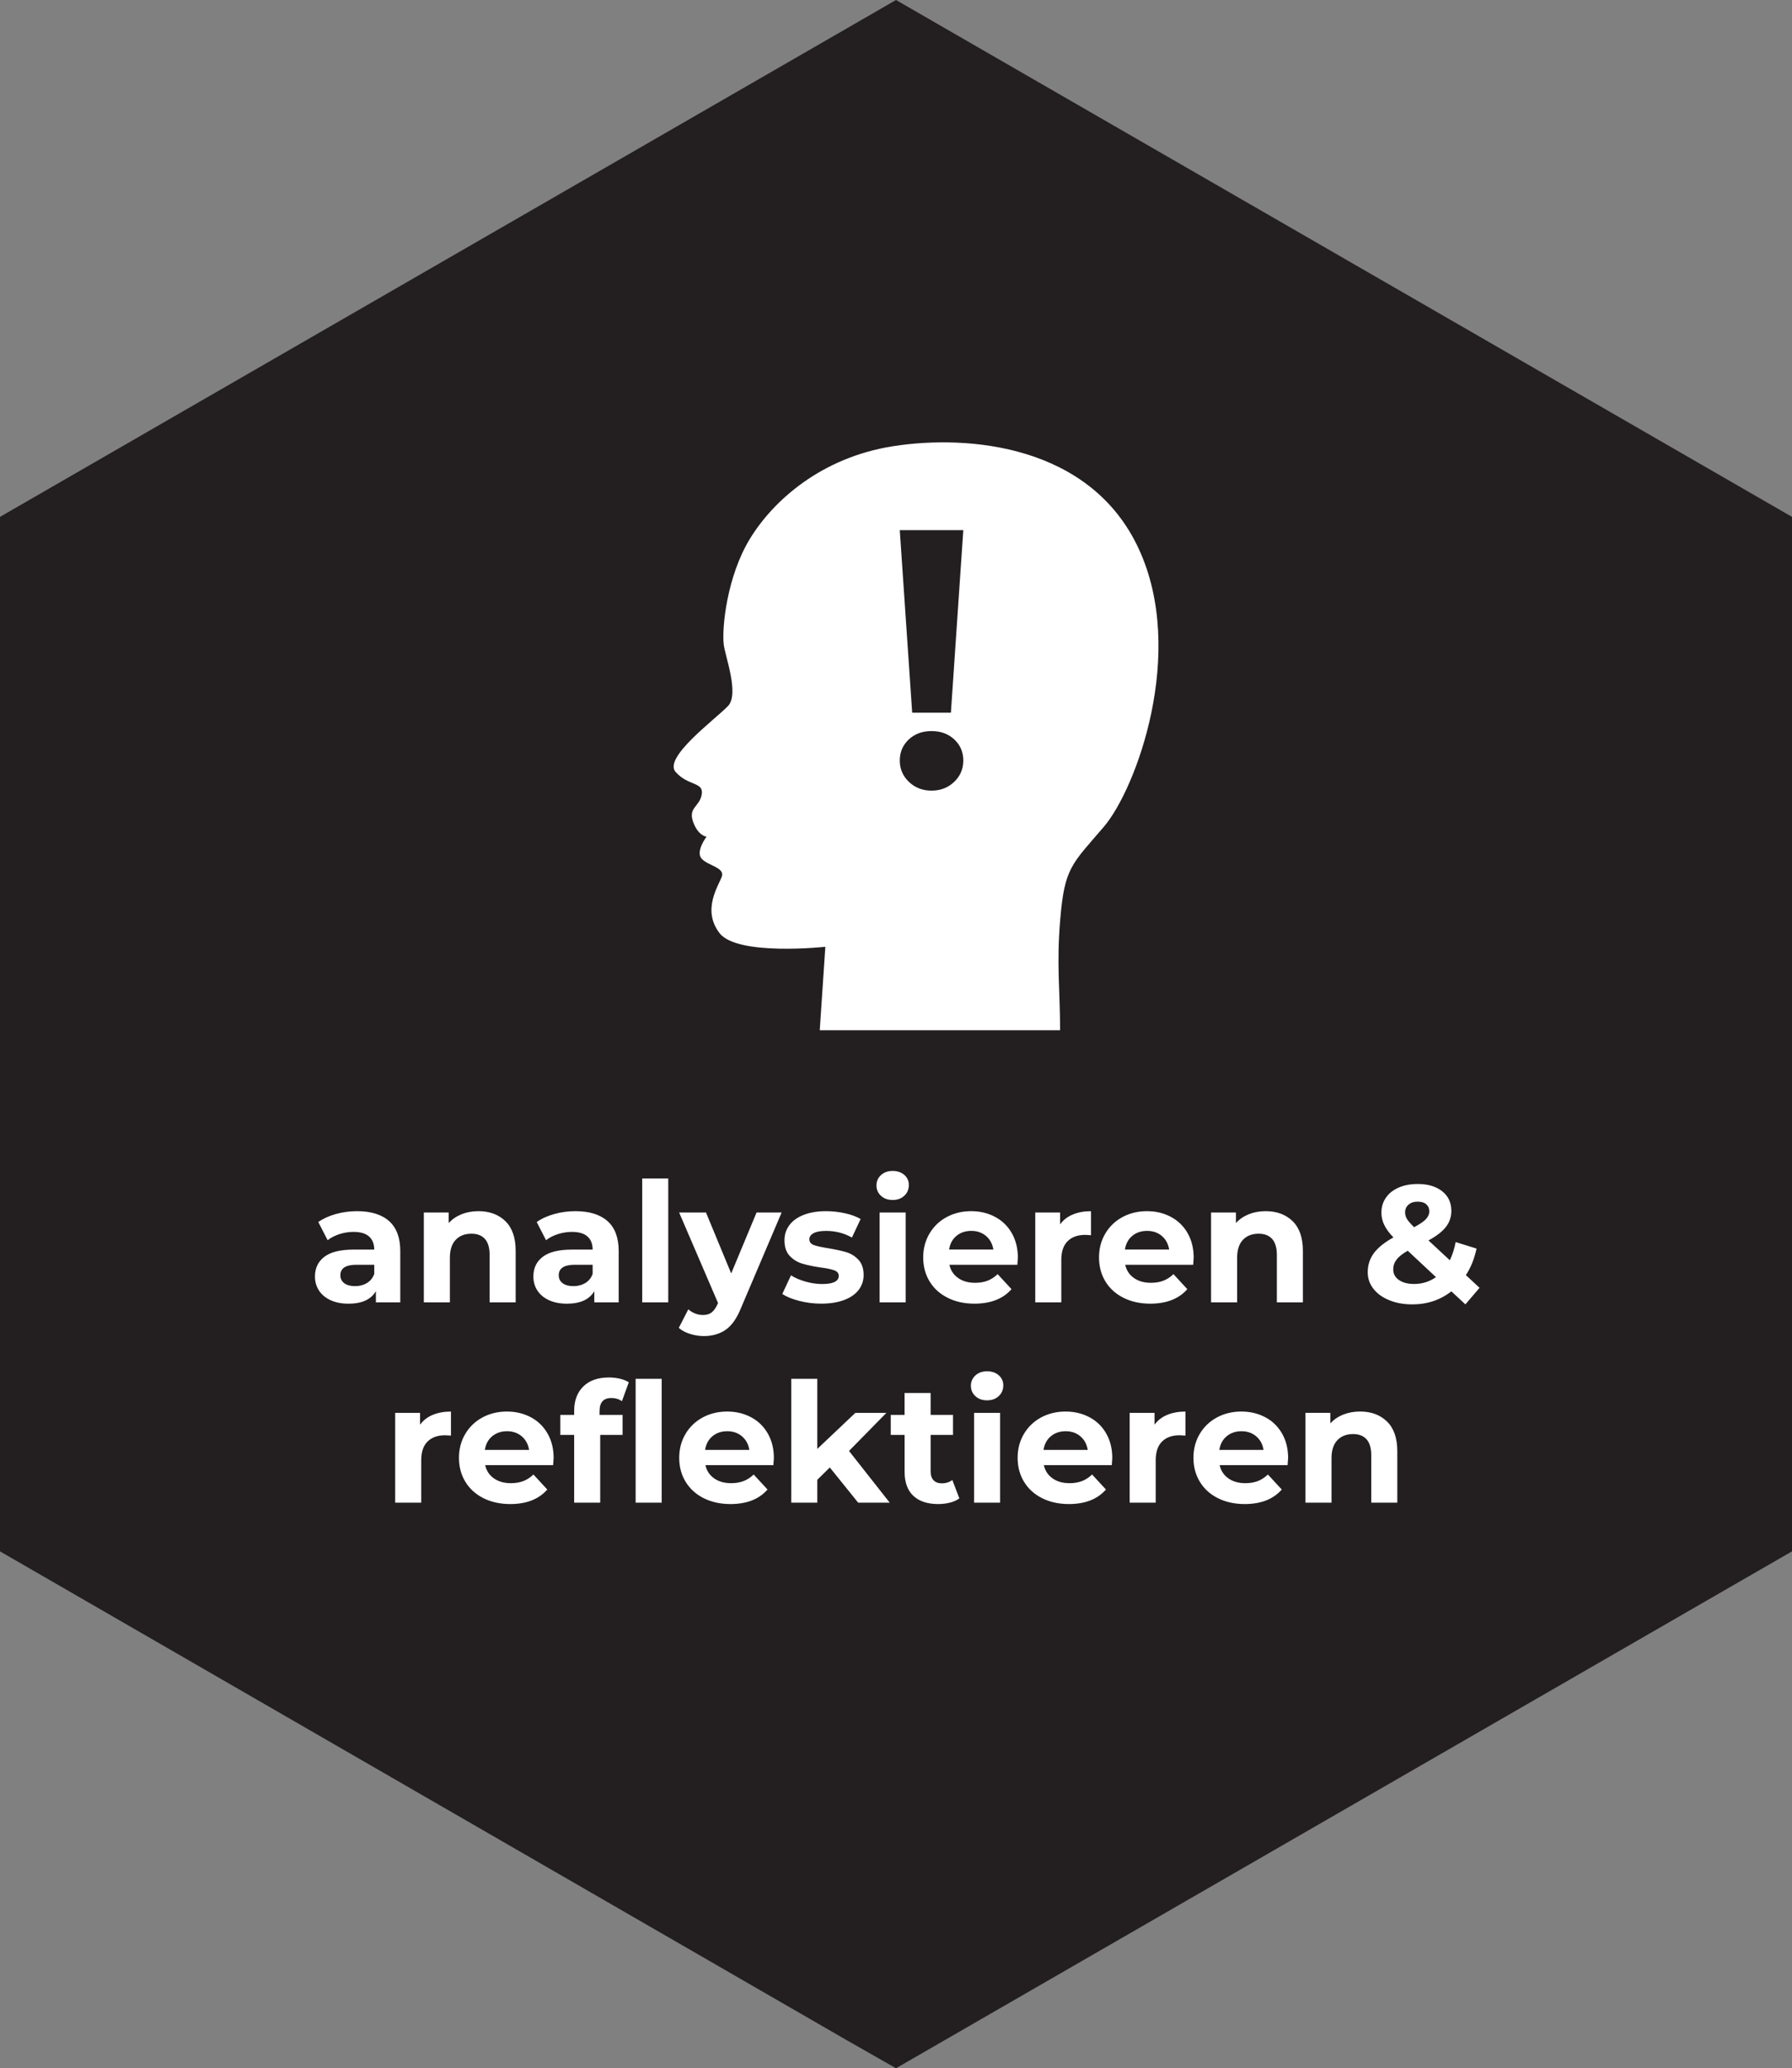 <?xml version="1.0" encoding="utf-8"?>
<!-- Generator: Adobe Illustrator 16.0.4, SVG Export Plug-In . SVG Version: 6.00 Build 0)  -->
<!DOCTYPE svg PUBLIC "-//W3C//DTD SVG 1.1//EN" "http://www.w3.org/Graphics/SVG/1.1/DTD/svg11.dtd">
<svg version="1.1" id="Ebene_12" xmlns="http://www.w3.org/2000/svg" xmlns:xlink="http://www.w3.org/1999/xlink" x="0px" y="0px"
	 width="85.863px" height="99.098px" viewBox="0 0 85.863 99.098" enable-background="new 0 0 85.863 99.098" xml:space="preserve">
<rect x="0" y="0" width="85.863" height="99.098" fill="#808080" stroke="none"/>
<polygon fill="#231F20" points="42.932,0 0,24.765 0,74.332 40.575,97.756 42.932,99.098 85.863,74.332 85.863,24.765 "/>
<polygon fill="#231F20" points="42.932,4.447 3.854,26.989 3.854,72.107 40.787,93.428 42.932,94.65 82.01,72.107 82.01,26.989 "/>
<g>
	<defs>
		<rect id="SVGID_1_" y="0" width="85.863" height="99.097"/>
	</defs>
	<clipPath id="SVGID_2_">
		<use xlink:href="#SVGID_1_"  overflow="visible"/>
	</clipPath>
	<path clip-path="url(#SVGID_2_)" fill="#FFFFFF" d="M45.721,37.461c-0.291,0.28-0.653,0.421-1.086,0.421
		c-0.434,0-0.795-0.141-1.086-0.421c-0.291-0.279-0.436-0.62-0.436-1.021c0-0.402,0.143-0.737,0.428-1.007
		c0.285-0.27,0.65-0.404,1.094-0.404c0.443,0,0.808,0.135,1.094,0.404c0.285,0.27,0.428,0.604,0.428,1.007
		C46.156,36.841,46.012,37.182,45.721,37.461 M46.156,25.401l-0.594,8.748h-1.855l-0.595-8.748H46.156z M54.559,26.288
		c-2.309-4.976-8.152-5.472-11.758-4.91c-3.478,0.543-5.776,2.641-6.872,4.443c-1.097,1.803-1.343,4.241-1.253,5.049
		c0.066,0.581,0.763,2.388,0.199,2.966c-0.645,0.662-3.105,2.467-2.503,3.151c0.603,0.684,1.347,0.467,1.253,1.067
		c-0.094,0.602-0.657,0.628-0.418,1.314c0.239,0.686,0.647,0.72,0.647,0.72s-0.528,0.696-0.247,1.04
		c0.282,0.346,1.132,0.431,0.979,0.87s-0.966,1.592-0.112,2.708c0.853,1.117,5.072,0.658,5.072,0.658l-0.268,3.999h11.516
		c0-1.954-0.178-3.13,0.008-5.322c0.207-2.466,0.541-2.62,2.088-4.426C54.434,37.81,56.867,31.263,54.559,26.288"/>
	<path clip-path="url(#SVGID_2_)" fill="#FFFFFF" d="M65.168,67.631c-0.295,0-0.563,0.05-0.809,0.148
		c-0.246,0.099-0.451,0.239-0.615,0.42v-0.504h-1.193V72h1.248v-2.128c0-0.384,0.094-0.673,0.281-0.868
		c0.186-0.194,0.437-0.292,0.752-0.292c0.281,0,0.498,0.084,0.647,0.252s0.224,0.423,0.224,0.765V72h1.248v-2.464
		c0-0.629-0.164-1.104-0.492-1.424S65.701,67.631,65.168,67.631 M59.487,68.576c0.277,0,0.513,0.081,0.704,0.244
		s0.309,0.38,0.352,0.651h-2.119c0.043-0.276,0.16-0.495,0.352-0.655S59.205,68.576,59.487,68.576 M61.72,69.864
		c0-0.448-0.097-0.841-0.292-1.18c-0.195-0.34-0.463-0.6-0.805-0.78s-0.723-0.272-1.144-0.272c-0.433,0-0.823,0.096-1.172,0.284
		c-0.349,0.189-0.624,0.453-0.824,0.792s-0.3,0.719-0.3,1.141c0,0.427,0.102,0.808,0.304,1.144c0.203,0.336,0.49,0.599,0.864,0.788
		c0.373,0.188,0.803,0.284,1.288,0.284c0.778,0,1.371-0.232,1.776-0.696l-0.664-0.72c-0.149,0.144-0.312,0.249-0.484,0.315
		c-0.173,0.067-0.372,0.101-0.596,0.101c-0.325,0-0.598-0.077-0.816-0.232s-0.357-0.365-0.416-0.632h3.256
		C61.711,69.992,61.72,69.879,61.72,69.864 M55.319,68.263v-0.567h-1.192V72h1.248v-2.032c0-0.399,0.102-0.699,0.305-0.899
		c0.201-0.2,0.482-0.3,0.84-0.3c0.048,0,0.141,0.005,0.279,0.016v-1.152c-0.33,0-0.623,0.054-0.875,0.16
		C55.67,67.899,55.469,68.056,55.319,68.263 M51.063,68.576c0.276,0,0.513,0.081,0.704,0.244s0.309,0.38,0.352,0.651H50
		c0.041-0.276,0.16-0.495,0.352-0.655S50.78,68.576,51.063,68.576 M53.295,69.864c0-0.448-0.098-0.841-0.291-1.18
		c-0.195-0.34-0.463-0.6-0.805-0.78s-0.723-0.272-1.144-0.272c-0.433,0-0.823,0.096-1.173,0.284
		c-0.35,0.189-0.623,0.453-0.823,0.792s-0.3,0.719-0.3,1.141c0,0.427,0.101,0.808,0.304,1.144c0.202,0.336,0.49,0.599,0.864,0.788
		c0.373,0.188,0.802,0.284,1.287,0.284c0.779,0,1.371-0.232,1.777-0.696l-0.664-0.72c-0.15,0.144-0.312,0.249-0.484,0.315
		c-0.174,0.067-0.372,0.101-0.596,0.101c-0.326,0-0.599-0.077-0.816-0.232c-0.219-0.155-0.357-0.365-0.416-0.632h3.256
		C53.287,69.992,53.295,69.879,53.295,69.864 M47.295,67.095c0.229,0,0.416-0.067,0.561-0.203c0.145-0.137,0.216-0.309,0.216-0.517
		c0-0.191-0.071-0.352-0.216-0.479s-0.331-0.192-0.561-0.192s-0.416,0.067-0.56,0.2S46.52,66.203,46.52,66.4
		c0,0.196,0.072,0.362,0.216,0.496C46.879,67.029,47.065,67.095,47.295,67.095 M46.672,72h1.248v-4.304h-1.248V72z M45.631,70.912
		c-0.139,0.107-0.307,0.16-0.504,0.16c-0.17,0-0.303-0.049-0.396-0.148c-0.094-0.099-0.14-0.238-0.14-0.42v-1.752h1.072v-0.96
		h-1.072v-1.048h-1.249v1.048H42.68v0.96h0.664v1.769c0,0.507,0.14,0.891,0.42,1.151c0.279,0.262,0.676,0.393,1.188,0.393
		c0.197,0,0.385-0.023,0.564-0.068c0.178-0.045,0.329-0.113,0.451-0.204L45.631,70.912z M41.12,72h1.512L40.68,69.52l1.792-1.824
		h-1.488l-1.824,1.728v-3.359h-1.248V72h1.248v-1.096l0.6-0.592L41.12,72z M34.848,68.576c0.277,0,0.512,0.081,0.704,0.244
		c0.192,0.163,0.309,0.38,0.352,0.651h-2.12c0.043-0.276,0.16-0.495,0.352-0.655C34.328,68.656,34.564,68.576,34.848,68.576
		 M37.08,69.864c0-0.448-0.097-0.841-0.292-1.18c-0.195-0.34-0.463-0.6-0.804-0.78c-0.341-0.181-0.723-0.272-1.144-0.272
		c-0.432,0-0.823,0.096-1.172,0.284c-0.349,0.189-0.624,0.453-0.824,0.792c-0.2,0.339-0.3,0.719-0.3,1.141
		c0,0.427,0.101,0.808,0.304,1.144c0.203,0.336,0.491,0.599,0.864,0.788c0.373,0.188,0.803,0.284,1.288,0.284
		c0.779,0,1.371-0.232,1.776-0.696l-0.664-0.72c-0.149,0.144-0.311,0.249-0.484,0.315c-0.173,0.067-0.372,0.101-0.596,0.101
		c-0.325,0-0.597-0.077-0.816-0.232c-0.219-0.155-0.357-0.365-0.416-0.632h3.256C37.071,69.992,37.08,69.879,37.08,69.864
		 M30.456,72h1.248v-5.936h-1.248V72z M28.728,67.608c0-0.416,0.189-0.624,0.568-0.624c0.192,0,0.36,0.051,0.504,0.151l0.328-0.903
		c-0.112-0.075-0.252-0.132-0.42-0.172S29.362,66,29.175,66c-0.528,0-0.937,0.145-1.228,0.433c-0.291,0.287-0.436,0.677-0.436,1.168
		v0.191h-0.664v0.96h0.664V72h1.248v-3.248h1.072v-0.96h-1.104V67.608z M24.295,68.576c0.277,0,0.512,0.081,0.704,0.244
		s0.309,0.38,0.352,0.651h-2.12c0.043-0.276,0.16-0.495,0.352-0.655S24.013,68.576,24.295,68.576 M26.527,69.864
		c0-0.448-0.097-0.841-0.292-1.18c-0.195-0.34-0.463-0.6-0.804-0.78c-0.341-0.181-0.723-0.272-1.144-0.272
		c-0.432,0-0.823,0.096-1.172,0.284c-0.349,0.189-0.624,0.453-0.824,0.792s-0.3,0.719-0.3,1.141c0,0.427,0.101,0.808,0.304,1.144
		s0.491,0.599,0.864,0.788c0.373,0.188,0.803,0.284,1.288,0.284c0.779,0,1.371-0.232,1.776-0.696l-0.664-0.72
		c-0.149,0.144-0.311,0.249-0.484,0.315c-0.173,0.067-0.372,0.101-0.596,0.101c-0.325,0-0.597-0.077-0.816-0.232
		c-0.219-0.155-0.357-0.365-0.416-0.632h3.256C26.52,69.992,26.527,69.879,26.527,69.864 M20.127,68.263v-0.567h-1.192V72h1.248
		v-2.032c0-0.399,0.101-0.699,0.304-0.899c0.203-0.2,0.483-0.3,0.84-0.3c0.048,0,0.141,0.005,0.28,0.016v-1.152
		c-0.331,0-0.623,0.054-0.876,0.16C20.479,67.899,20.276,68.056,20.127,68.263"/>
	<path clip-path="url(#SVGID_2_)" fill="#FFFFFF" d="M67.756,61.52c-0.305,0-0.547-0.064-0.729-0.192s-0.271-0.296-0.271-0.504
		c0-0.176,0.053-0.333,0.16-0.472c0.105-0.14,0.285-0.28,0.535-0.425l1.353,1.265C68.494,61.411,68.145,61.52,67.756,61.52
		 M67.932,57.576c0.176,0,0.312,0.043,0.408,0.128s0.144,0.197,0.144,0.336c0,0.133-0.054,0.257-0.159,0.372
		c-0.107,0.115-0.297,0.244-0.568,0.388c-0.172-0.165-0.286-0.297-0.344-0.396c-0.06-0.1-0.088-0.204-0.088-0.316
		c0-0.148,0.053-0.271,0.164-0.368C67.597,57.624,67.744,57.576,67.932,57.576 M70.892,61.704l-0.656-0.608
		c0.234-0.352,0.405-0.775,0.513-1.271l-1-0.312c-0.064,0.325-0.158,0.616-0.28,0.872l-1.024-0.951
		c0.385-0.208,0.662-0.425,0.836-0.648s0.26-0.48,0.26-0.768c0-0.396-0.146-0.708-0.439-0.94c-0.294-0.232-0.684-0.348-1.168-0.348
		c-0.348,0-0.652,0.057-0.916,0.172s-0.469,0.275-0.611,0.483c-0.145,0.208-0.217,0.448-0.217,0.721
		c0,0.203,0.045,0.398,0.137,0.588c0.09,0.188,0.236,0.388,0.439,0.596c-0.432,0.24-0.746,0.492-0.939,0.756
		c-0.195,0.265-0.293,0.569-0.293,0.916c0,0.293,0.092,0.558,0.276,0.792c0.185,0.235,0.438,0.417,0.765,0.548
		c0.324,0.132,0.689,0.196,1.096,0.196c0.714,0,1.338-0.208,1.871-0.624l0.672,0.624L70.892,61.704z M60.644,58.032
		c-0.294,0-0.563,0.049-0.808,0.147c-0.246,0.1-0.451,0.239-0.616,0.421v-0.505h-1.192V62.4h1.248v-2.128
		c0-0.385,0.094-0.673,0.28-0.868s0.437-0.292,0.752-0.292c0.282,0,0.498,0.084,0.647,0.252s0.225,0.423,0.225,0.764V62.4h1.248
		v-2.464c0-0.629-0.164-1.104-0.492-1.425C61.607,58.192,61.177,58.032,60.644,58.032 M54.963,58.976
		c0.277,0,0.513,0.081,0.705,0.243c0.191,0.163,0.309,0.381,0.352,0.652h-2.12c0.042-0.277,0.16-0.496,0.353-0.656
		C54.443,59.056,54.681,58.976,54.963,58.976 M57.195,60.263c0-0.447-0.098-0.841-0.291-1.18c-0.195-0.339-0.464-0.599-0.805-0.78
		c-0.342-0.181-0.723-0.271-1.145-0.271c-0.432,0-0.822,0.095-1.172,0.284c-0.35,0.188-0.623,0.453-0.824,0.792
		c-0.199,0.339-0.299,0.719-0.299,1.14c0,0.427,0.101,0.809,0.303,1.145c0.203,0.336,0.49,0.599,0.865,0.787
		c0.373,0.189,0.801,0.284,1.287,0.284c0.778,0,1.37-0.231,1.776-0.695l-0.664-0.721c-0.149,0.145-0.312,0.249-0.483,0.316
		c-0.174,0.067-0.373,0.1-0.597,0.1c-0.325,0-0.598-0.077-0.815-0.231c-0.219-0.155-0.358-0.365-0.416-0.632h3.256
		C57.188,60.392,57.195,60.28,57.195,60.263 M50.795,58.664v-0.568h-1.191V62.4h1.248v-2.032c0-0.4,0.102-0.7,0.305-0.9
		c0.201-0.199,0.481-0.3,0.84-0.3c0.047,0,0.141,0.005,0.279,0.017v-1.152c-0.33,0-0.623,0.053-0.876,0.16
		C51.146,58.298,50.945,58.456,50.795,58.664 M46.539,58.976c0.277,0,0.513,0.081,0.705,0.243c0.191,0.163,0.309,0.381,0.352,0.652
		h-2.12c0.042-0.277,0.16-0.496,0.353-0.656C46.02,59.056,46.257,58.976,46.539,58.976 M48.771,60.263
		c0-0.447-0.098-0.841-0.292-1.18s-0.463-0.599-0.804-0.78c-0.342-0.181-0.723-0.271-1.145-0.271c-0.432,0-0.822,0.095-1.172,0.284
		c-0.35,0.188-0.623,0.453-0.824,0.792c-0.199,0.339-0.299,0.719-0.299,1.14c0,0.427,0.1,0.809,0.303,1.145s0.49,0.599,0.865,0.787
		c0.372,0.189,0.801,0.284,1.287,0.284c0.778,0,1.37-0.231,1.776-0.695l-0.664-0.721c-0.149,0.145-0.312,0.249-0.483,0.316
		c-0.175,0.067-0.373,0.1-0.597,0.1c-0.326,0-0.599-0.077-0.815-0.231c-0.22-0.155-0.358-0.365-0.416-0.632h3.256
		C48.764,60.392,48.771,60.28,48.771,60.263 M42.771,57.496c0.229,0,0.416-0.068,0.56-0.204s0.216-0.308,0.216-0.516
		c0-0.192-0.072-0.353-0.216-0.48s-0.331-0.191-0.56-0.191c-0.23,0-0.416,0.066-0.56,0.199c-0.144,0.134-0.216,0.3-0.216,0.496
		c0,0.197,0.072,0.363,0.216,0.496S42.542,57.496,42.771,57.496 M42.147,62.4h1.248v-4.305h-1.248V62.4z M39.348,62.463
		c0.421,0,0.785-0.057,1.092-0.172c0.306-0.115,0.54-0.275,0.7-0.483s0.24-0.445,0.24-0.713c0-0.314-0.083-0.56-0.248-0.735
		c-0.166-0.176-0.36-0.297-0.584-0.364c-0.224-0.067-0.512-0.129-0.864-0.188c-0.315-0.049-0.544-0.1-0.688-0.152
		s-0.216-0.147-0.216-0.28c0-0.117,0.066-0.213,0.2-0.288c0.133-0.075,0.333-0.111,0.6-0.111c0.448,0,0.861,0.106,1.24,0.319
		l0.416-0.888c-0.198-0.117-0.447-0.209-0.748-0.276c-0.302-0.066-0.604-0.1-0.908-0.1c-0.411,0-0.767,0.059-1.068,0.176
		c-0.302,0.117-0.531,0.281-0.688,0.492c-0.158,0.211-0.236,0.452-0.236,0.724c0,0.325,0.084,0.576,0.252,0.752
		c0.168,0.177,0.366,0.3,0.596,0.368c0.229,0.069,0.52,0.131,0.872,0.185c0.298,0.037,0.52,0.083,0.664,0.136
		s0.216,0.141,0.216,0.264c0,0.261-0.264,0.393-0.792,0.393c-0.262,0-0.528-0.039-0.8-0.116s-0.504-0.177-0.696-0.3L37.483,62
		c0.202,0.133,0.474,0.244,0.816,0.332C38.641,62.419,38.99,62.463,39.348,62.463 M36.251,58.095l-1.216,2.921l-1.208-2.921H32.54
		l1.864,4.337l-0.016,0.039c-0.086,0.192-0.182,0.329-0.288,0.412c-0.107,0.083-0.246,0.124-0.416,0.124
		c-0.123,0-0.247-0.023-0.372-0.071c-0.126-0.049-0.236-0.115-0.332-0.2l-0.456,0.888c0.138,0.123,0.317,0.219,0.536,0.288
		c0.218,0.069,0.44,0.104,0.664,0.104c0.41,0,0.761-0.102,1.052-0.305c0.29-0.203,0.534-0.552,0.732-1.048l1.944-4.568H36.251z
		 M30.771,62.4h1.248v-5.937h-1.248V62.4z M27.476,61.624c-0.219,0-0.391-0.047-0.516-0.14c-0.126-0.093-0.188-0.221-0.188-0.38
		c0-0.336,0.256-0.504,0.768-0.504h0.856v0.439c-0.07,0.192-0.187,0.337-0.352,0.437C27.877,61.575,27.688,61.624,27.476,61.624
		 M27.572,58.032c-0.347,0-0.684,0.045-1.012,0.136s-0.61,0.219-0.844,0.384l0.448,0.872c0.154-0.123,0.342-0.22,0.564-0.292
		c0.221-0.071,0.446-0.107,0.676-0.107c0.33,0,0.578,0.072,0.744,0.22c0.165,0.147,0.248,0.356,0.248,0.628h-0.992
		c-0.63,0-1.095,0.115-1.396,0.344c-0.302,0.229-0.452,0.544-0.452,0.944c0,0.251,0.064,0.475,0.192,0.672s0.313,0.353,0.556,0.464
		c0.242,0.112,0.529,0.168,0.86,0.168c0.64,0,1.077-0.2,1.312-0.6V62.4h1.168v-2.456c0-0.641-0.179-1.119-0.536-1.437
		C28.75,58.191,28.238,58.032,27.572,58.032 M22.924,58.032c-0.293,0-0.563,0.049-0.808,0.147c-0.245,0.1-0.451,0.239-0.616,0.421
		v-0.505h-1.192V62.4h1.248v-2.128c0-0.385,0.093-0.673,0.28-0.868s0.437-0.292,0.752-0.292c0.283,0,0.499,0.084,0.648,0.252
		c0.149,0.168,0.224,0.423,0.224,0.764V62.4h1.248v-2.464c0-0.629-0.164-1.104-0.492-1.425
		C23.888,58.192,23.457,58.032,22.924,58.032 M17.012,61.624c-0.219,0-0.391-0.047-0.516-0.14s-0.188-0.221-0.188-0.38
		c0-0.336,0.256-0.504,0.768-0.504h0.856v0.439c-0.069,0.192-0.187,0.337-0.352,0.437C17.415,61.575,17.225,61.624,17.012,61.624
		 M17.107,58.032c-0.347,0-0.684,0.045-1.012,0.136s-0.609,0.219-0.844,0.384l0.448,0.872c0.155-0.123,0.343-0.22,0.564-0.292
		c0.221-0.071,0.447-0.107,0.676-0.107c0.331,0,0.579,0.072,0.744,0.22s0.248,0.356,0.248,0.628h-0.992
		c-0.629,0-1.095,0.115-1.396,0.344c-0.301,0.229-0.452,0.544-0.452,0.944c0,0.251,0.064,0.475,0.192,0.672s0.313,0.353,0.556,0.464
		c0.243,0.112,0.529,0.168,0.86,0.168c0.64,0,1.077-0.2,1.312-0.6V62.4h1.168v-2.456c0-0.641-0.179-1.119-0.536-1.437
		C18.287,58.191,17.774,58.032,17.107,58.032"/>
</g>
</svg>
